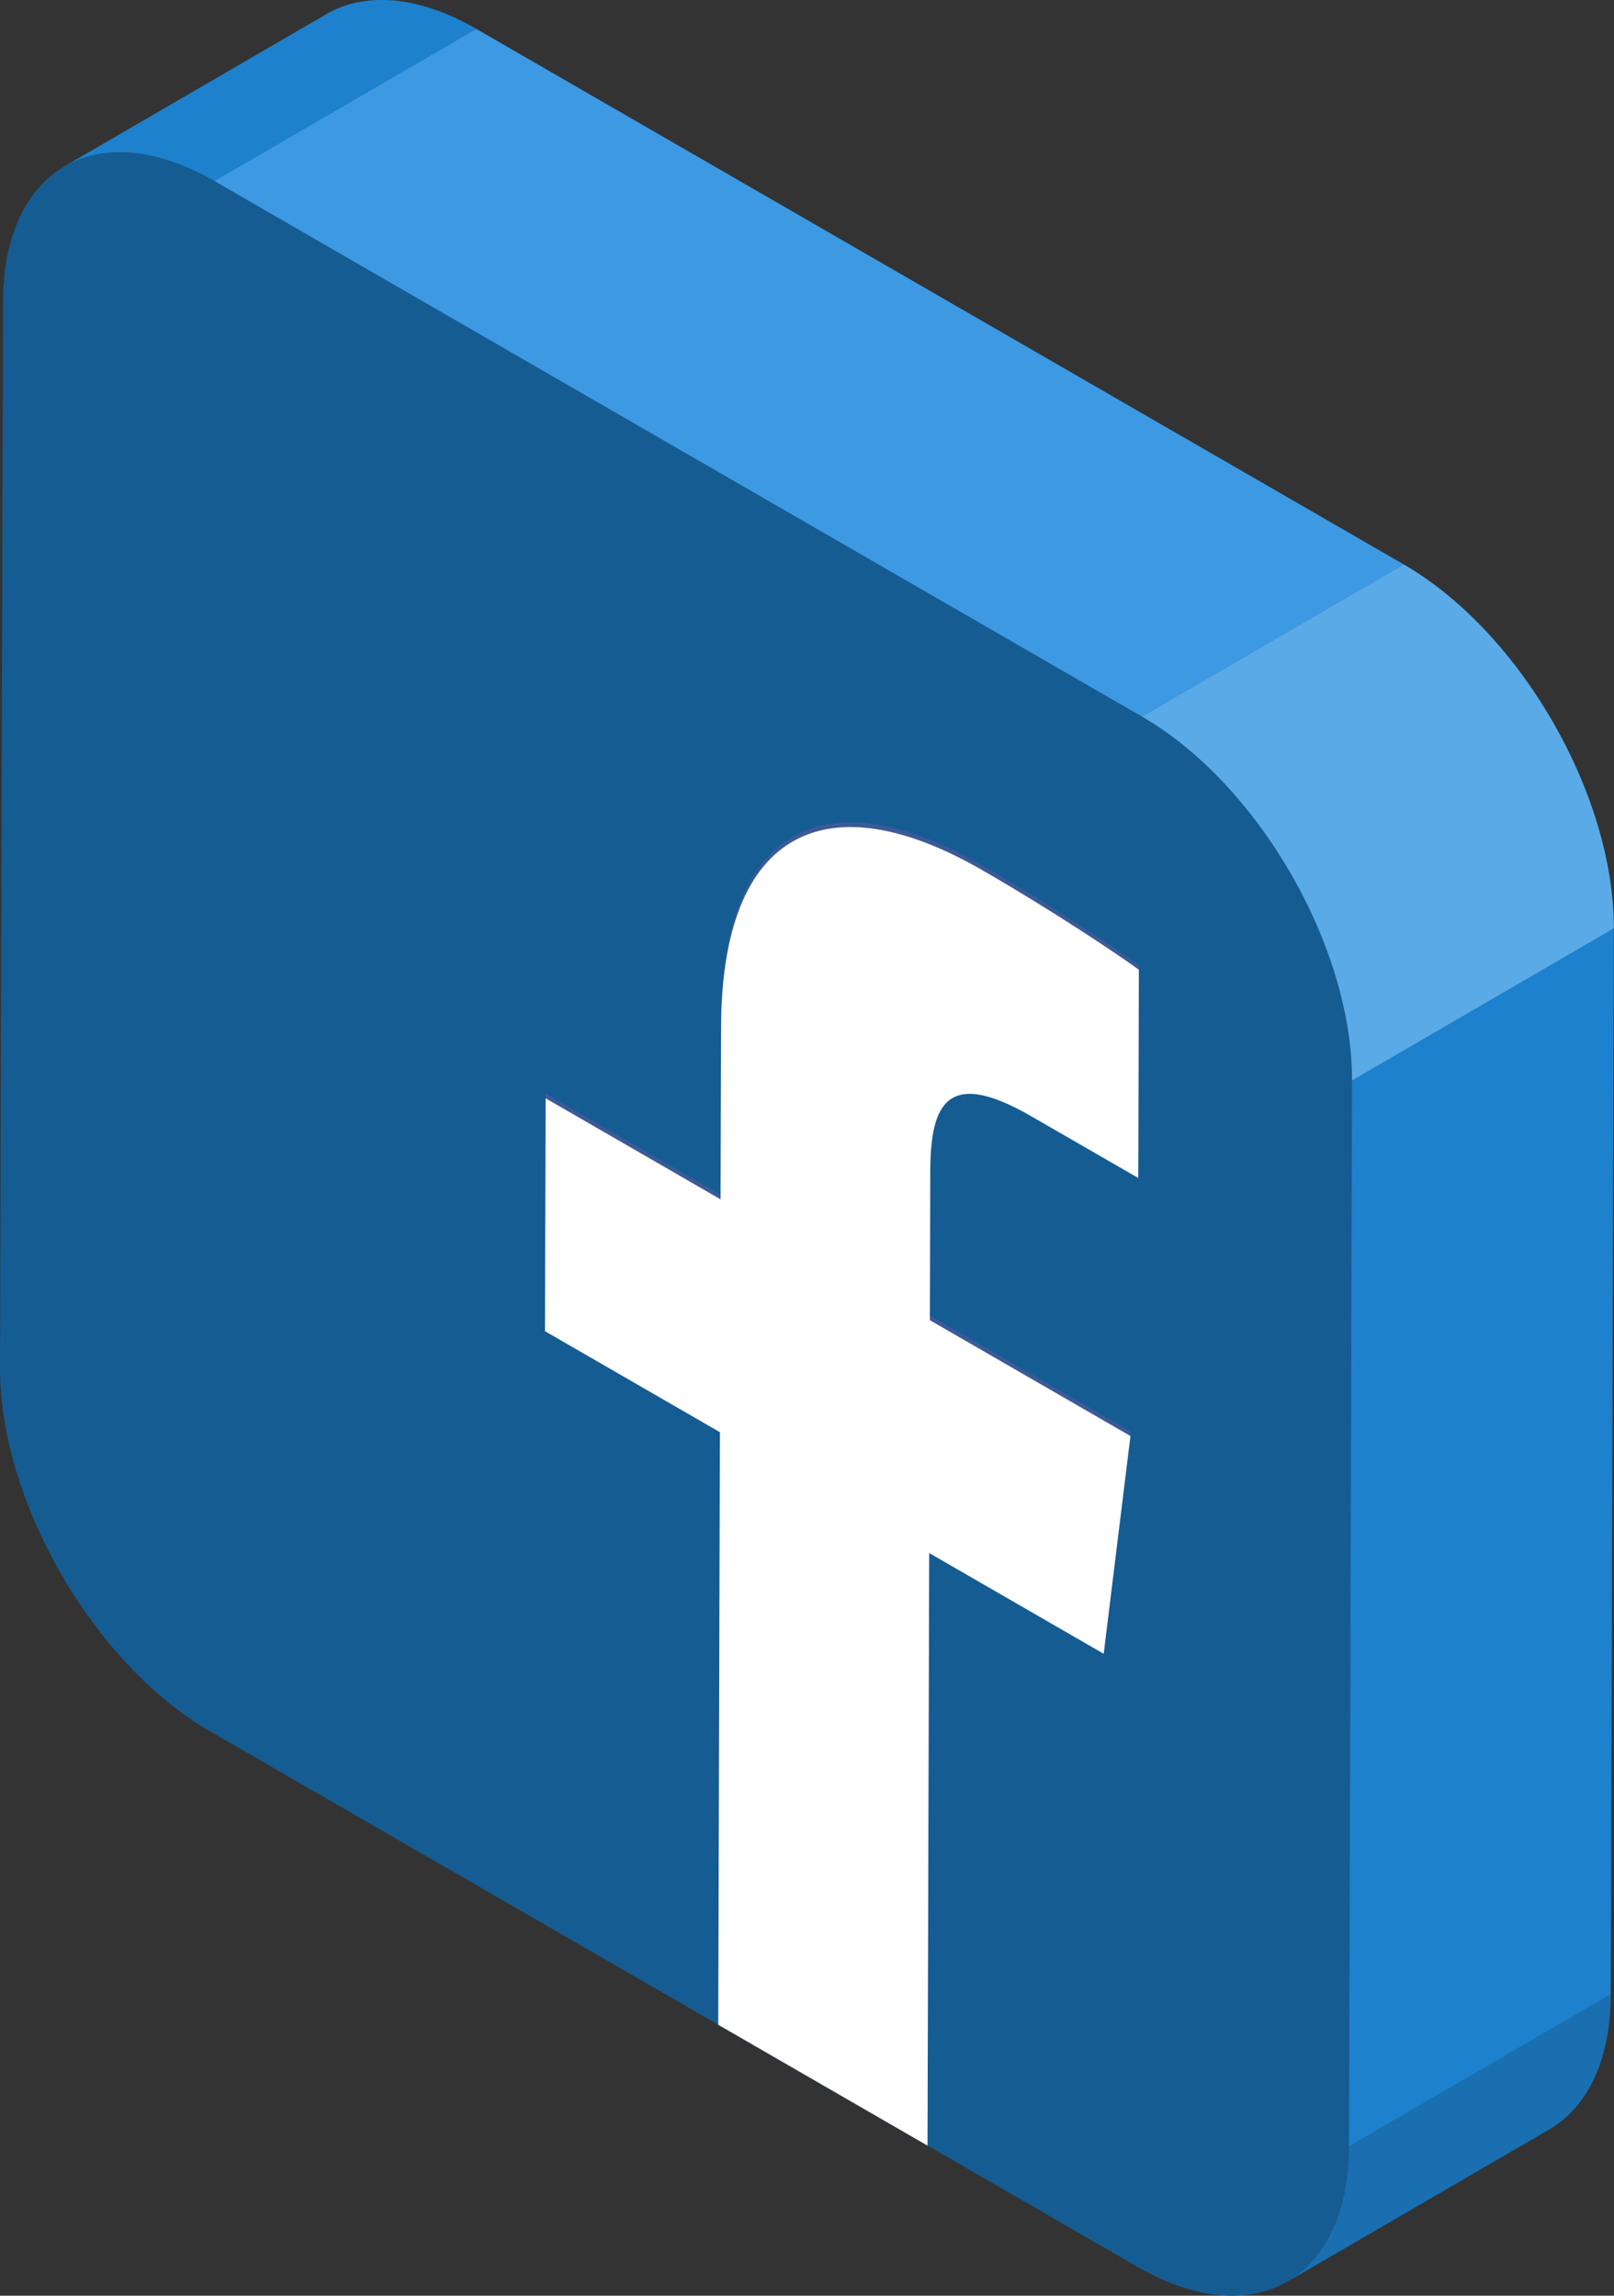 <svg width="360" height="512" viewBox="0 0 360 512" fill="none" xmlns="http://www.w3.org/2000/svg">
<rect x="0" y="0" width="360" height="512" fill="#333333" stroke="none"/>
<path d="M313.092 125.883L106.23 6.45C93.164 -1.094 81.325 -1.795 72.776 3.173L14.388 37.104C14.415 37.088 14.445 37.076 14.473 37.059C5.985 41.943 0.717 52.388 0.674 67.26L0 304.962C-0.085 334.797 20.898 371.14 46.862 386.13L253.725 505.562C267.166 513.321 279.298 513.824 287.895 508.38C287.656 508.531 287.423 508.694 287.177 508.838L345.563 474.908C354.003 470.003 359.235 459.575 359.278 444.753L359.952 207.051C360.039 177.209 339.056 140.873 313.092 125.883Z" fill="#155C92"/>
<path d="M345.565 474.907L287.179 508.837C295.619 503.932 300.853 493.504 300.894 478.682L359.28 444.752C359.238 459.573 354.004 470.002 345.565 474.907Z" fill="#1A6FB0"/>
<path d="M14.388 37.104L72.774 3.174C81.323 -1.794 93.162 -1.093 106.228 6.451L47.842 40.381C34.776 32.837 22.938 32.135 14.388 37.104Z" fill="#1D81CD"/>
<path d="M301.568 240.981L359.954 207.05L359.28 444.752L300.894 478.682L301.568 240.981Z" fill="#1D81CD"/>
<path d="M47.843 40.381L106.23 6.45L313.092 125.883L254.706 159.813L47.843 40.381Z" fill="#3D99E2"/>
<path d="M254.706 159.813L313.092 125.883C339.057 140.873 360.038 177.21 359.954 207.051L301.568 240.981C301.653 211.14 280.67 174.804 254.706 159.813Z" fill="#5AAAE7"/>
<path d="M121.555 295.841L121.702 243.911L160.725 266.441L160.834 228.141C160.96 183.693 184.655 173.14 219.159 193.061C235.683 202.601 249.882 212.211 254.025 215.236L253.893 261.681L229.959 247.878C211.199 237.047 207.537 245.197 207.494 260.229L207.4 293.39L252.147 319.225L246.176 367.793L207.251 345.32L206.875 478.565L160.2 451.617L160.578 318.372L121.555 295.841Z" fill="#3D5A98"/>
<path d="M160.834 229.185L160.725 267.485L121.702 244.955L121.555 296.885L160.578 319.415L160.203 451.566L206.878 478.514L207.253 346.363L246.177 368.836L252.147 320.268L207.4 294.433L207.494 261.272C207.537 246.24 211.198 238.09 229.959 248.921L253.893 262.724L254.025 216.279C249.883 213.253 235.684 203.644 219.159 194.104C184.655 174.184 160.96 184.738 160.834 229.185Z" fill="white"/>
</svg>
